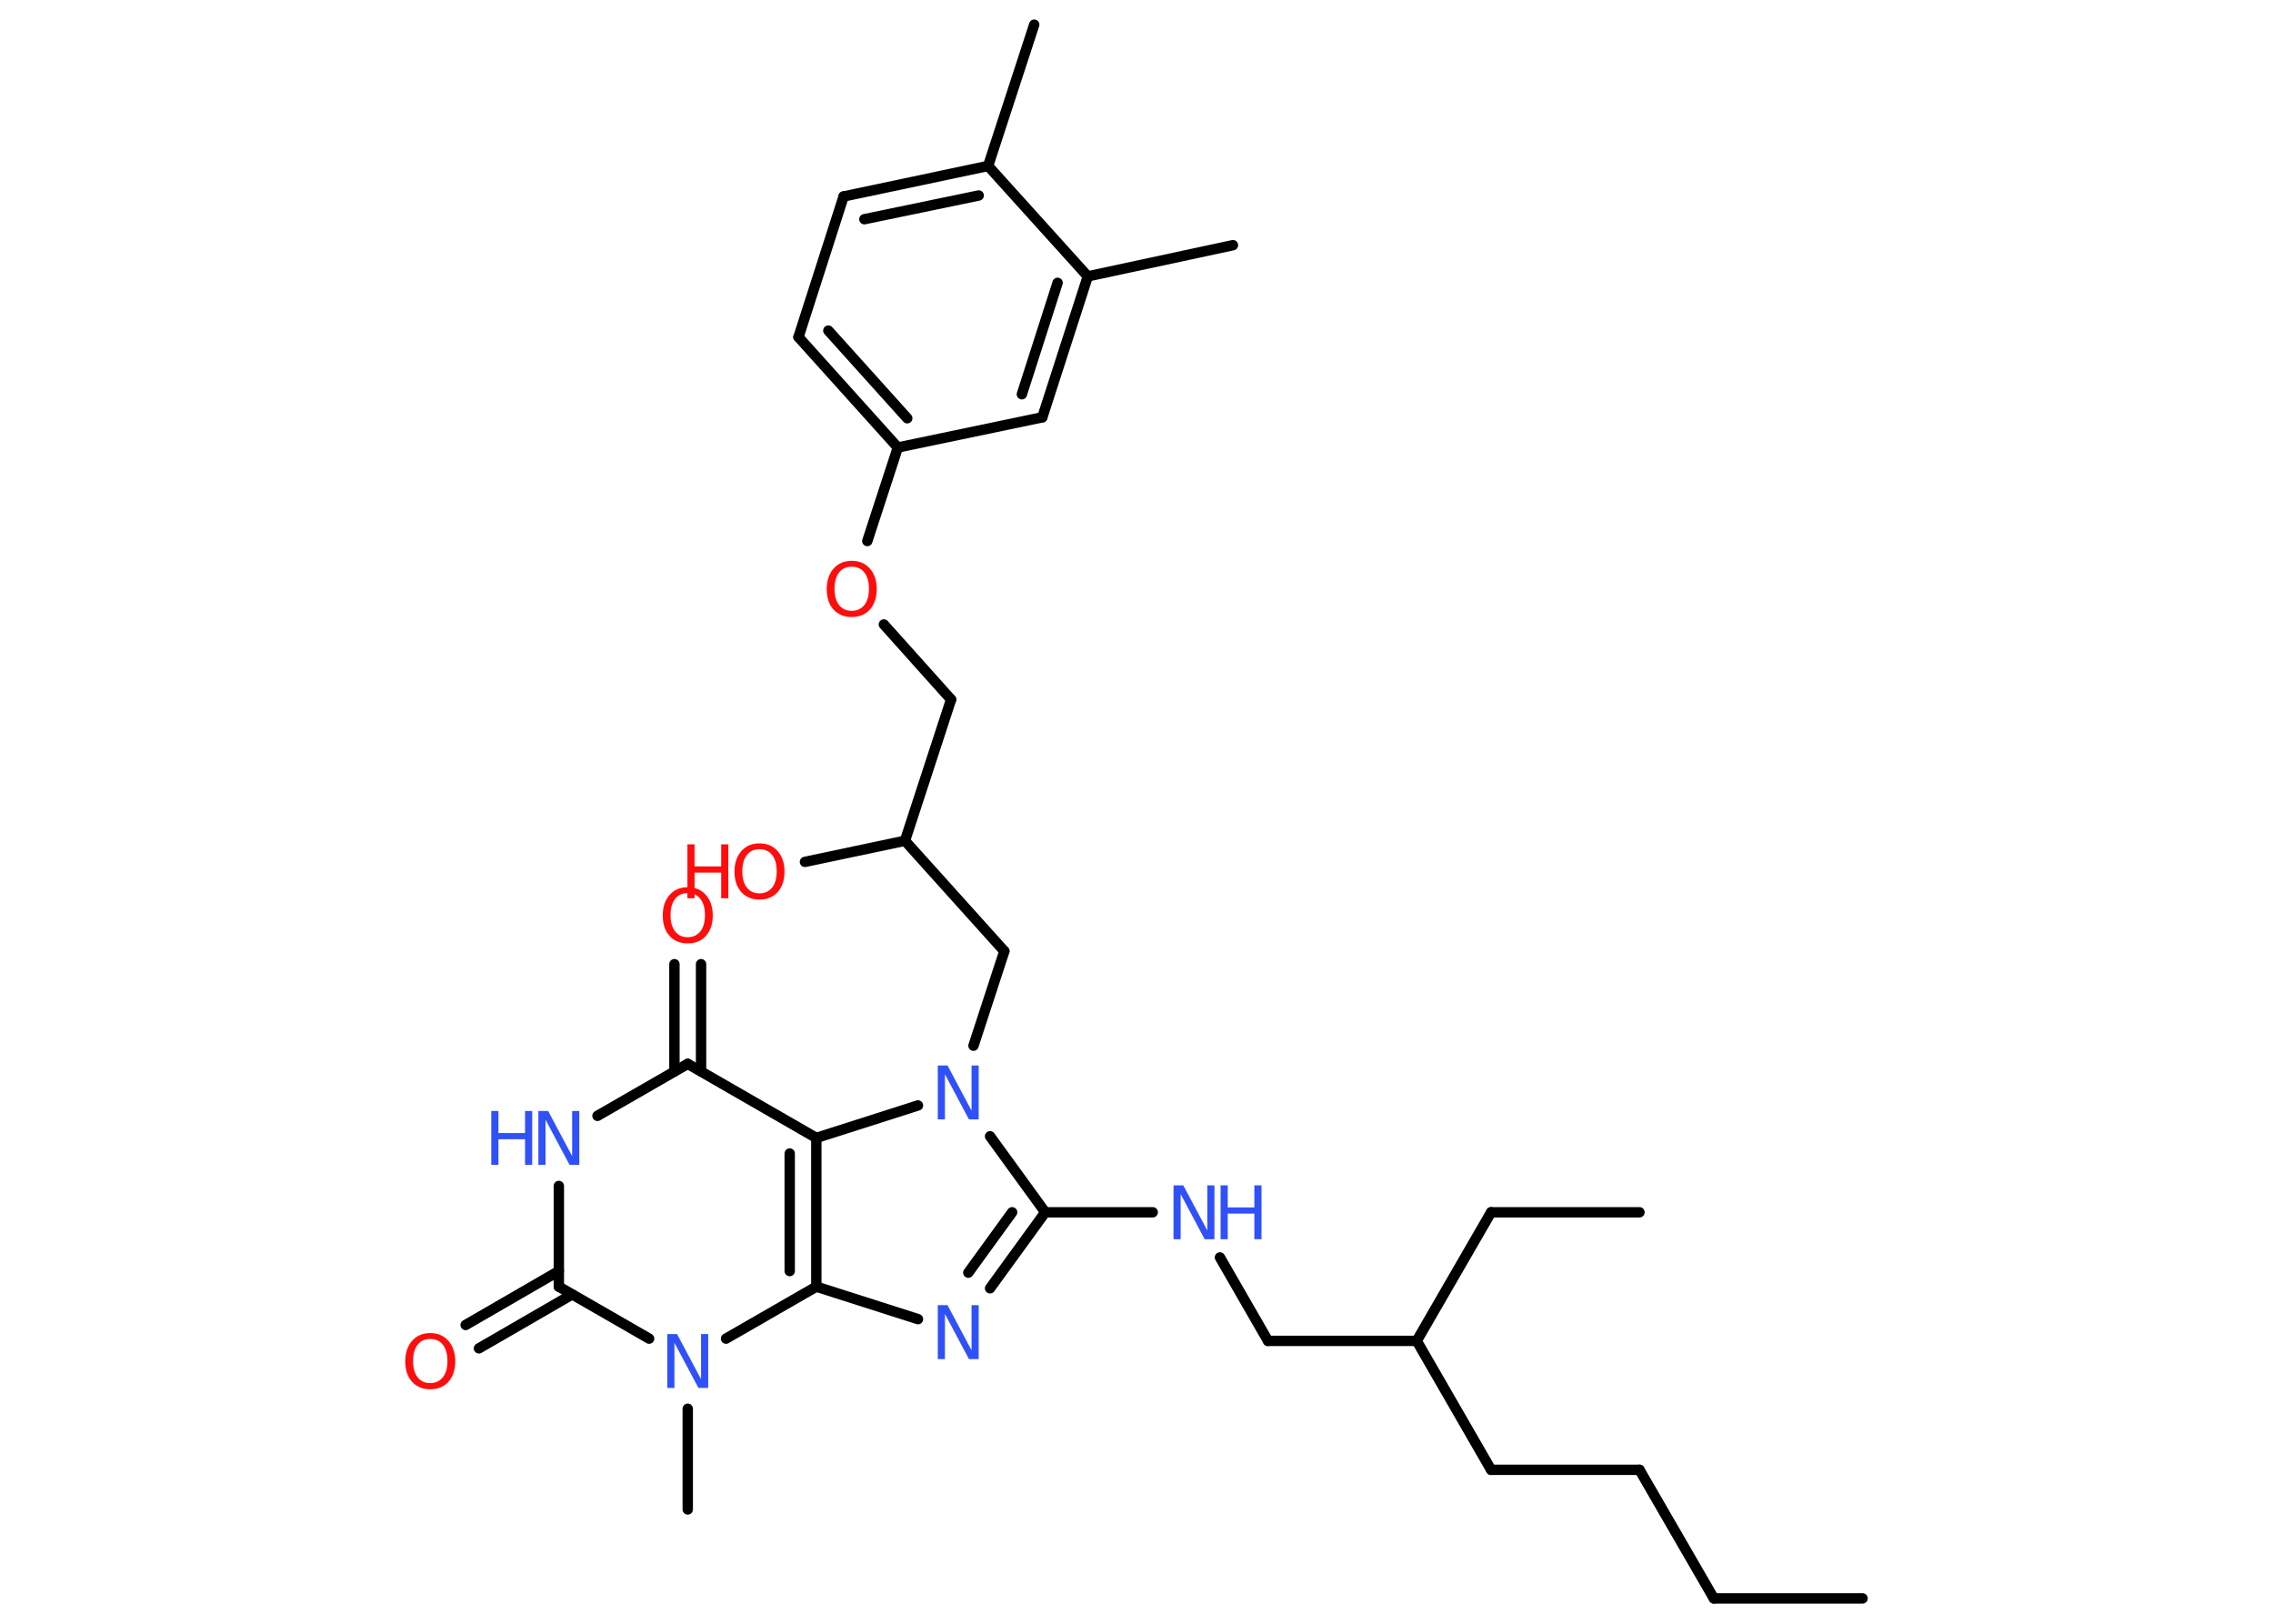 <?xml version='1.0' encoding='UTF-8'?>
<!DOCTYPE svg PUBLIC "-//W3C//DTD SVG 1.1//EN" "http://www.w3.org/Graphics/SVG/1.1/DTD/svg11.dtd">
<svg version='1.2' xmlns='http://www.w3.org/2000/svg' xmlns:xlink='http://www.w3.org/1999/xlink' width='70.0mm' height='50.0mm' viewBox='0 0 70.0 50.0'>
  <desc>Generated by the Chemistry Development Kit (http://github.com/cdk)</desc>
  <g stroke-linecap='round' stroke-linejoin='round' stroke='#000000' stroke-width='.32' fill='#3050F8'>
    <rect x='.0' y='.0' width='70.0' height='50.0' fill='#FFFFFF' stroke='none'/>
    <g id='mol1' class='mol'>
      <line id='mol1bnd1' class='bond' x1='57.36' y1='49.22' x2='52.78' y2='49.22'/>
      <line id='mol1bnd2' class='bond' x1='52.78' y1='49.22' x2='50.49' y2='45.26'/>
      <line id='mol1bnd3' class='bond' x1='50.49' y1='45.26' x2='45.92' y2='45.26'/>
      <line id='mol1bnd4' class='bond' x1='45.92' y1='45.26' x2='43.63' y2='41.29'/>
      <line id='mol1bnd5' class='bond' x1='43.63' y1='41.29' x2='45.92' y2='37.33'/>
      <line id='mol1bnd6' class='bond' x1='45.92' y1='37.33' x2='50.49' y2='37.33'/>
      <line id='mol1bnd7' class='bond' x1='43.63' y1='41.29' x2='39.05' y2='41.29'/>
      <line id='mol1bnd8' class='bond' x1='39.05' y1='41.29' x2='37.57' y2='38.72'/>
      <line id='mol1bnd9' class='bond' x1='35.5' y1='37.33' x2='32.19' y2='37.33'/>
      <g id='mol1bnd10' class='bond'>
        <line x1='30.49' y1='39.67' x2='32.19' y2='37.33'/>
        <line x1='29.82' y1='39.19' x2='31.17' y2='37.33'/>
      </g>
      <line id='mol1bnd11' class='bond' x1='28.27' y1='40.62' x2='25.14' y2='39.62'/>
      <g id='mol1bnd12' class='bond'>
        <line x1='25.14' y1='39.62' x2='25.14' y2='35.04'/>
        <line x1='24.32' y1='39.14' x2='24.32' y2='35.52'/>
      </g>
      <line id='mol1bnd13' class='bond' x1='25.14' y1='35.04' x2='21.18' y2='32.76'/>
      <g id='mol1bnd14' class='bond'>
        <line x1='20.77' y1='32.99' x2='20.77' y2='29.69'/>
        <line x1='21.59' y1='32.99' x2='21.59' y2='29.69'/>
      </g>
      <line id='mol1bnd15' class='bond' x1='21.18' y1='32.76' x2='18.4' y2='34.36'/>
      <line id='mol1bnd16' class='bond' x1='17.21' y1='36.52' x2='17.21' y2='39.62'/>
      <g id='mol1bnd17' class='bond'>
        <line x1='17.62' y1='39.86' x2='14.75' y2='41.52'/>
        <line x1='17.21' y1='39.14' x2='14.34' y2='40.8'/>
      </g>
      <line id='mol1bnd18' class='bond' x1='17.21' y1='39.62' x2='19.99' y2='41.22'/>
      <line id='mol1bnd19' class='bond' x1='25.14' y1='39.62' x2='22.36' y2='41.22'/>
      <line id='mol1bnd20' class='bond' x1='21.18' y1='43.38' x2='21.18' y2='46.48'/>
      <line id='mol1bnd21' class='bond' x1='25.14' y1='35.04' x2='28.27' y2='34.04'/>
      <line id='mol1bnd22' class='bond' x1='32.19' y1='37.33' x2='30.49' y2='34.99'/>
      <line id='mol1bnd23' class='bond' x1='29.98' y1='32.2' x2='30.93' y2='29.29'/>
      <line id='mol1bnd24' class='bond' x1='30.93' y1='29.29' x2='27.87' y2='25.89'/>
      <line id='mol1bnd25' class='bond' x1='27.87' y1='25.89' x2='24.79' y2='26.54'/>
      <line id='mol1bnd26' class='bond' x1='27.87' y1='25.89' x2='29.29' y2='21.54'/>
      <line id='mol1bnd27' class='bond' x1='29.29' y1='21.54' x2='27.22' y2='19.23'/>
      <line id='mol1bnd28' class='bond' x1='26.71' y1='16.66' x2='27.65' y2='13.78'/>
      <g id='mol1bnd29' class='bond'>
        <line x1='24.59' y1='10.38' x2='27.65' y2='13.78'/>
        <line x1='25.51' y1='10.18' x2='27.94' y2='12.88'/>
      </g>
      <line id='mol1bnd30' class='bond' x1='24.59' y1='10.38' x2='25.98' y2='6.05'/>
      <g id='mol1bnd31' class='bond'>
        <line x1='30.43' y1='5.11' x2='25.98' y2='6.05'/>
        <line x1='30.14' y1='6.02' x2='26.62' y2='6.75'/>
      </g>
      <line id='mol1bnd32' class='bond' x1='30.43' y1='5.11' x2='31.85' y2='.76'/>
      <line id='mol1bnd33' class='bond' x1='30.43' y1='5.11' x2='33.5' y2='8.51'/>
      <line id='mol1bnd34' class='bond' x1='33.5' y1='8.51' x2='37.97' y2='7.55'/>
      <g id='mol1bnd35' class='bond'>
        <line x1='32.1' y1='12.85' x2='33.5' y2='8.51'/>
        <line x1='31.47' y1='12.14' x2='32.57' y2='8.71'/>
      </g>
      <line id='mol1bnd36' class='bond' x1='27.65' y1='13.78' x2='32.1' y2='12.85'/>
      <g id='mol1atm9' class='atom'>
        <path d='M36.14 36.5h.3l.74 1.39v-1.39h.22v1.66h-.3l-.74 -1.39v1.39h-.22v-1.66z' stroke='none'/>
        <path d='M37.59 36.5h.22v.68h.82v-.68h.22v1.66h-.22v-.79h-.82v.79h-.22v-1.66z' stroke='none'/>
      </g>
      <path id='mol1atm11' class='atom' d='M28.88 40.19h.3l.74 1.39v-1.39h.22v1.66h-.3l-.74 -1.39v1.39h-.22v-1.66z' stroke='none'/>
      <path id='mol1atm15' class='atom' d='M21.18 27.5q-.25 .0 -.39 .18q-.14 .18 -.14 .5q.0 .32 .14 .5q.14 .18 .39 .18q.24 .0 .39 -.18q.14 -.18 .14 -.5q.0 -.32 -.14 -.5q-.14 -.18 -.39 -.18zM21.18 27.32q.35 .0 .56 .24q.21 .24 .21 .63q.0 .39 -.21 .63q-.21 .23 -.56 .23q-.35 .0 -.56 -.23q-.21 -.23 -.21 -.63q.0 -.39 .21 -.63q.21 -.24 .56 -.24z' stroke='none' fill='#FF0D0D'/>
      <g id='mol1atm16' class='atom'>
        <path d='M16.58 34.21h.3l.74 1.39v-1.39h.22v1.66h-.3l-.74 -1.39v1.39h-.22v-1.66z' stroke='none'/>
        <path d='M15.13 34.21h.22v.68h.82v-.68h.22v1.66h-.22v-.79h-.82v.79h-.22v-1.66z' stroke='none'/>
      </g>
      <path id='mol1atm18' class='atom' d='M13.25 41.23q-.25 .0 -.39 .18q-.14 .18 -.14 .5q.0 .32 .14 .5q.14 .18 .39 .18q.24 .0 .39 -.18q.14 -.18 .14 -.5q.0 -.32 -.14 -.5q-.14 -.18 -.39 -.18zM13.25 41.05q.35 .0 .56 .24q.21 .24 .21 .63q.0 .39 -.21 .63q-.21 .23 -.56 .23q-.35 .0 -.56 -.23q-.21 -.23 -.21 -.63q.0 -.39 .21 -.63q.21 -.24 .56 -.24z' stroke='none' fill='#FF0D0D'/>
      <path id='mol1atm19' class='atom' d='M20.55 41.08h.3l.74 1.39v-1.39h.22v1.66h-.3l-.74 -1.39v1.39h-.22v-1.66z' stroke='none'/>
      <path id='mol1atm21' class='atom' d='M28.88 32.81h.3l.74 1.39v-1.39h.22v1.66h-.3l-.74 -1.39v1.39h-.22v-1.66z' stroke='none'/>
      <g id='mol1atm24' class='atom'>
        <path d='M23.39 26.15q-.25 .0 -.39 .18q-.14 .18 -.14 .5q.0 .32 .14 .5q.14 .18 .39 .18q.24 .0 .39 -.18q.14 -.18 .14 -.5q.0 -.32 -.14 -.5q-.14 -.18 -.39 -.18zM23.39 25.97q.35 .0 .56 .24q.21 .24 .21 .63q.0 .39 -.21 .63q-.21 .23 -.56 .23q-.35 .0 -.56 -.23q-.21 -.23 -.21 -.63q.0 -.39 .21 -.63q.21 -.24 .56 -.24z' stroke='none' fill='#FF0D0D'/>
        <path d='M21.17 26.0h.22v.68h.82v-.68h.22v1.66h-.22v-.79h-.82v.79h-.22v-1.66z' stroke='none' fill='#FF0D0D'/>
      </g>
      <path id='mol1atm26' class='atom' d='M26.23 17.45q-.25 .0 -.39 .18q-.14 .18 -.14 .5q.0 .32 .14 .5q.14 .18 .39 .18q.24 .0 .39 -.18q.14 -.18 .14 -.5q.0 -.32 -.14 -.5q-.14 -.18 -.39 -.18zM26.23 17.27q.35 .0 .56 .24q.21 .24 .21 .63q.0 .39 -.21 .63q-.21 .23 -.56 .23q-.35 .0 -.56 -.23q-.21 -.23 -.21 -.63q.0 -.39 .21 -.63q.21 -.24 .56 -.24z' stroke='none' fill='#FF0D0D'/>
    </g>
  </g>
</svg>
